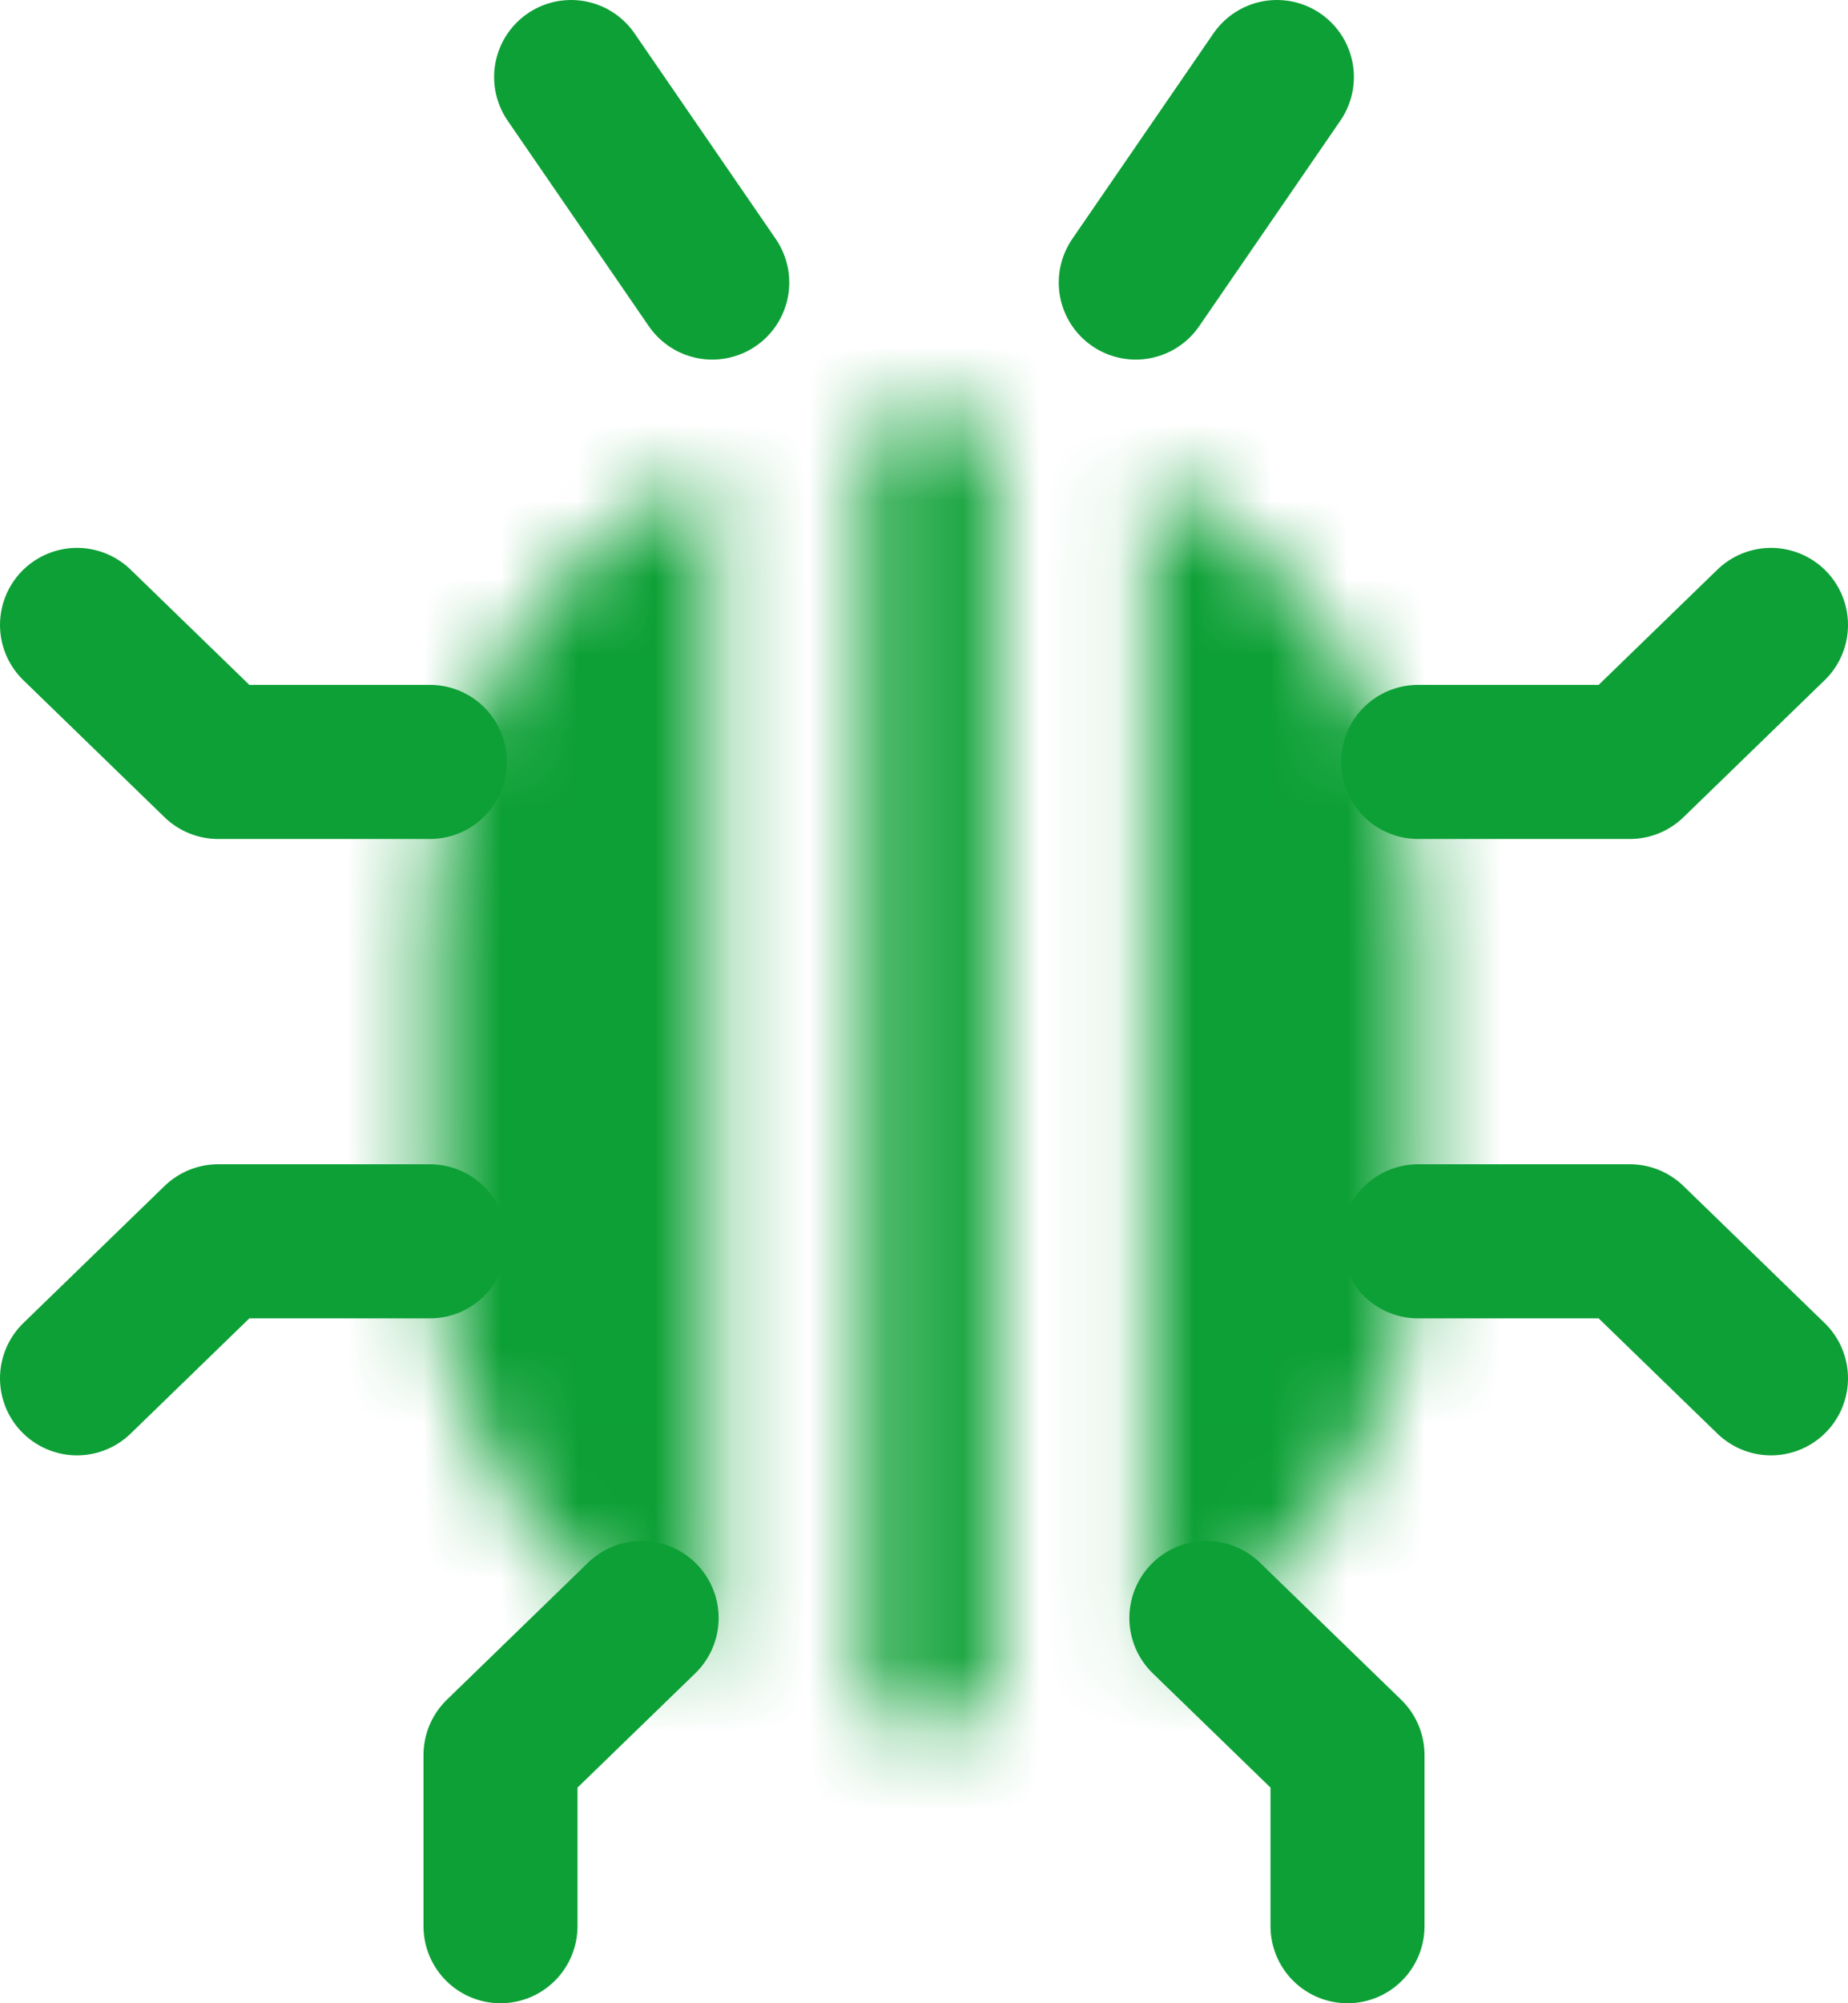 <svg width="24" height="26" viewBox="0 0 24 26" fill="none" xmlns="http://www.w3.org/2000/svg">
<path d="M15.667 21L17.5 22.778V25" stroke="#0DA036" stroke-width="2" stroke-linecap="round" stroke-linejoin="round"/>
<path d="M8.333 21L6.5 22.778V25" stroke="#0DA036" stroke-width="2" stroke-linecap="round" stroke-linejoin="round"/>
<path d="M18.417 16.111H21.167L23 17.889" stroke="#0DA036" stroke-width="2" stroke-linecap="round" stroke-linejoin="round"/>
<path d="M18.417 9.889H21.167L23 8.111" stroke="#0DA036" stroke-width="2" stroke-linecap="round" stroke-linejoin="round"/>
<path d="M5.583 9.889H2.833L1 8.111" stroke="#0DA036" stroke-width="2" stroke-linecap="round" stroke-linejoin="round"/>
<path d="M5.583 16.111H2.833L1 17.889" stroke="#0DA036" stroke-width="2" stroke-linecap="round" stroke-linejoin="round"/>
<path d="M9.25 3.667L7.417 1" stroke="#0DA036" stroke-width="2" stroke-linecap="round" stroke-linejoin="round"/>
<path d="M14.75 3.667L16.583 1" stroke="#0DA036" stroke-width="2" stroke-linecap="round" stroke-linejoin="round"/>
<mask id="path-9-inside-1_106_476" fill="white">
<path fill-rule="evenodd" clip-rule="evenodd" d="M12.918 5.51C12.618 5.467 12.312 5.444 12 5.444C11.746 5.444 11.495 5.459 11.248 5.488C11.249 5.51 11.25 5.533 11.25 5.556L11.25 22.222C11.25 22.245 11.249 22.267 11.248 22.29C11.495 22.319 11.746 22.333 12 22.333C12.312 22.333 12.618 22.311 12.918 22.268C12.917 22.253 12.917 22.238 12.917 22.222L12.917 5.556C12.917 5.54 12.917 5.525 12.918 5.51ZM14.917 21.634C16.994 20.572 18.417 18.41 18.417 15.917V11.861C18.417 9.368 16.994 7.206 14.917 6.144L14.917 21.634ZM5.583 11.861C5.583 9.301 7.082 7.092 9.25 6.062L9.25 21.716C7.082 20.686 5.583 18.476 5.583 15.917V11.861Z"/>
</mask>
<path d="M12.918 5.51L14.916 5.6L14.998 3.787L13.201 3.53L12.918 5.51ZM11.248 5.488L11.016 3.502L9.125 3.722L9.252 5.622L11.248 5.488ZM11.25 5.556L9.25 5.556V5.556L11.25 5.556ZM11.25 22.222H13.25H11.25ZM11.248 22.29L9.252 22.157L9.126 24.056L11.016 24.276L11.248 22.29ZM12.918 22.268L13.201 24.248L14.998 23.991L14.916 22.178L12.918 22.268ZM12.917 22.222H14.917H12.917ZM12.917 5.556L10.917 5.556V5.556L12.917 5.556ZM14.917 21.634H12.917V24.902L15.827 23.414L14.917 21.634ZM14.917 6.144L15.827 4.363L12.917 2.876V6.144L14.917 6.144ZM9.25 6.062L11.25 6.062V2.898L8.392 4.255L9.25 6.062ZM9.25 21.716L8.392 23.523L11.25 24.88L11.25 21.716H9.25ZM13.201 3.53C12.808 3.473 12.407 3.444 12 3.444V7.444C12.216 7.444 12.428 7.46 12.634 7.489L13.201 3.53ZM12 3.444C11.668 3.444 11.34 3.464 11.016 3.502L11.48 7.475C11.65 7.455 11.823 7.444 12 7.444V3.444ZM9.252 5.622C9.251 5.6 9.25 5.578 9.25 5.556H13.25C13.25 5.488 13.248 5.421 13.243 5.355L9.252 5.622ZM9.25 5.556L9.25 22.222H13.25L13.25 5.556L9.25 5.556ZM9.25 22.222C9.25 22.201 9.251 22.179 9.252 22.157L13.244 22.422C13.248 22.356 13.25 22.289 13.25 22.222H9.25ZM11.016 24.276C11.34 24.314 11.668 24.333 12 24.333V20.333C11.823 20.333 11.65 20.323 11.48 20.303L11.016 24.276ZM12 24.333C12.407 24.333 12.808 24.304 13.201 24.248L12.634 20.288C12.428 20.318 12.216 20.333 12 20.333V24.333ZM14.916 22.178C14.916 22.193 14.917 22.208 14.917 22.222H10.917C10.917 22.268 10.918 22.313 10.92 22.358L14.916 22.178ZM14.917 22.222L14.917 5.556L10.917 5.556L10.917 22.222H14.917ZM14.917 5.556C14.917 5.571 14.916 5.585 14.916 5.6L10.92 5.419C10.918 5.464 10.917 5.51 10.917 5.556H14.917ZM15.827 23.414C18.547 22.024 20.417 19.19 20.417 15.917H16.417C16.417 17.63 15.441 19.119 14.007 19.853L15.827 23.414ZM20.417 15.917V11.861H16.417V15.917H20.417ZM20.417 11.861C20.417 8.588 18.547 5.754 15.827 4.363L14.007 7.925C15.441 8.659 16.417 10.148 16.417 11.861H20.417ZM12.917 6.144L12.917 21.634H16.917L16.917 6.144L12.917 6.144ZM8.392 4.255C5.553 5.604 3.583 8.5 3.583 11.861H7.583C7.583 10.102 8.611 8.579 10.108 7.868L8.392 4.255ZM11.25 21.716L11.25 6.062L7.25 6.062L7.25 21.716H11.25ZM3.583 15.917C3.583 19.277 5.553 22.174 8.392 23.523L10.108 19.909C8.611 19.198 7.583 17.676 7.583 15.917H3.583ZM3.583 11.861V15.917H7.583V11.861H3.583Z" fill="#0DA036" mask="url(#path-9-inside-1_106_476)"/>
</svg>
